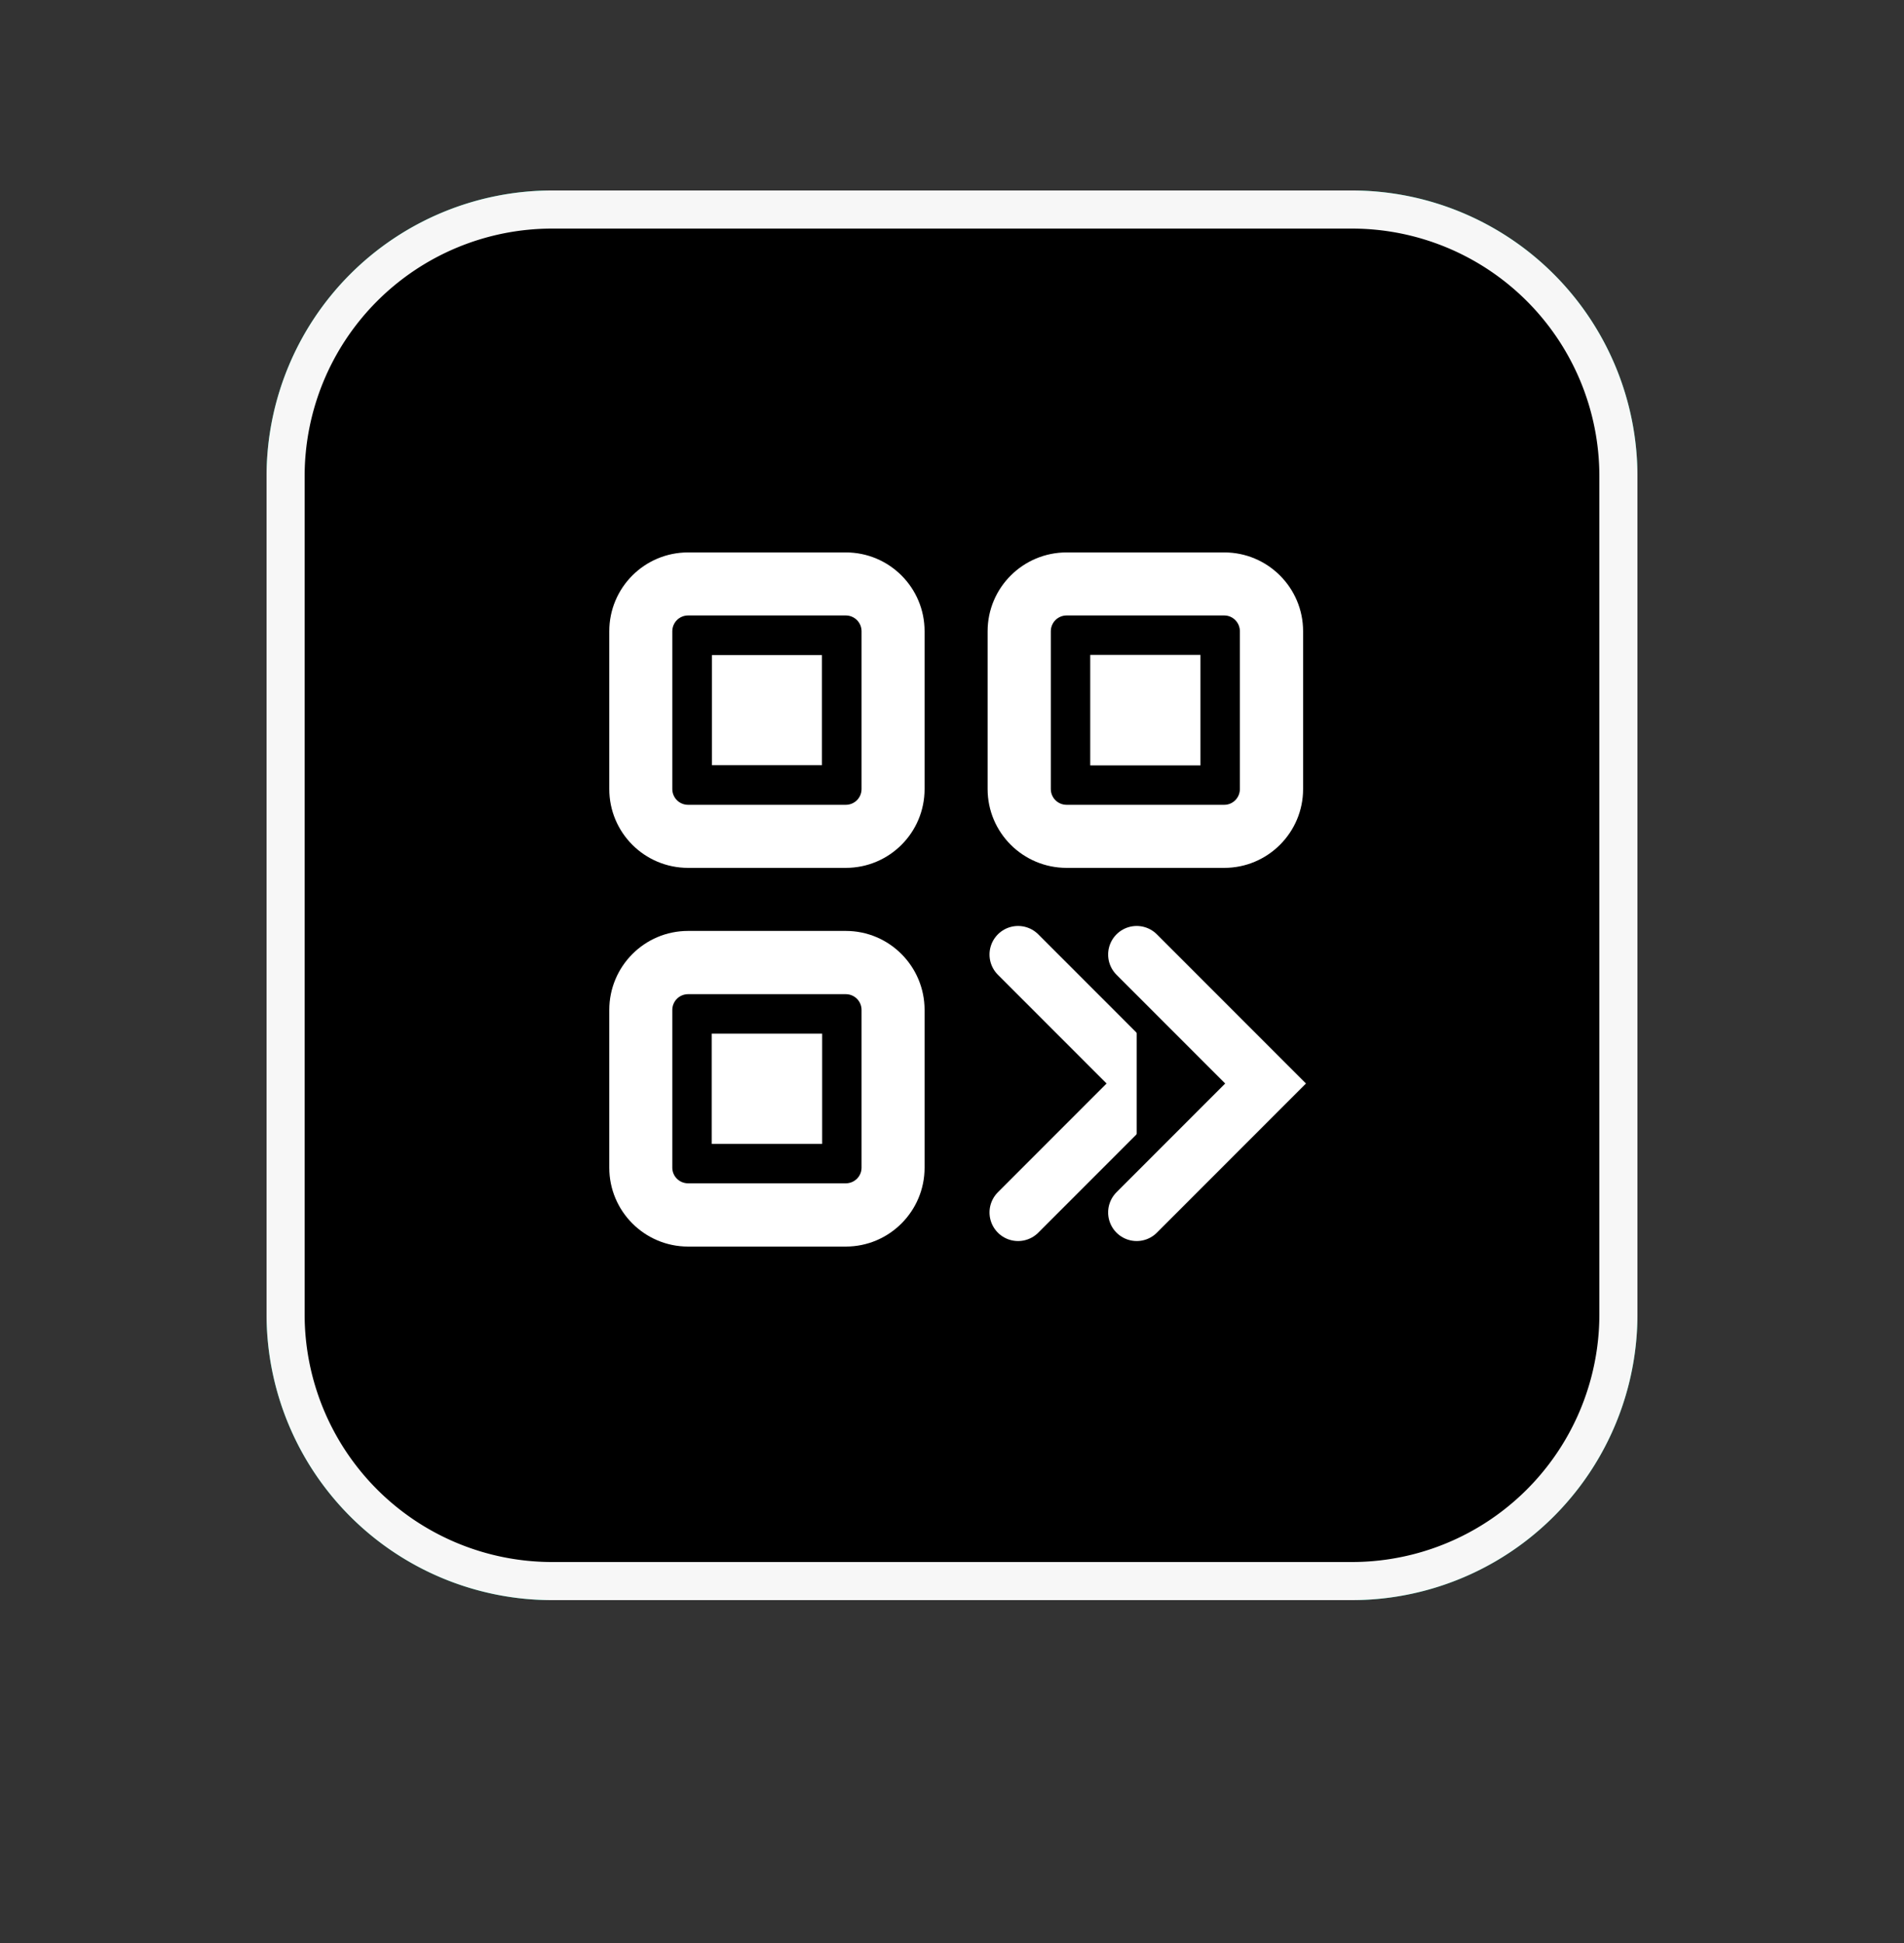 <svg id="vector" xmlns="http://www.w3.org/2000/svg" width="100" height="102" viewBox="0 0 100 102"><rect x="0" y="0" width="100" height="102" fill="#333333" stroke="none"/><defs><linearGradient gradientUnits="userSpaceOnUse" x2="85.02" y2="66.09" x1="19.2" y1="30.51" id="gradient_0"><stop stop-color="#00BB8E" offset="0.01"/><stop stop-color="#00BB8ED0" offset="1"/></linearGradient></defs><path fill="url(#gradient_0)" d="M29,10L71,10A15,15 0,0 1,86 25L86,69A15,15 0,0 1,71 84L29,84A15,15 0,0 1,14 69L14,25A15,15 0,0 1,29 10z" id="path_0"/><path fill="#00000000" d="M29,11L71,11A14,14 0,0 1,85 25L85,69A14,14 0,0 1,71 83L29,83A14,14 0,0 1,15 69L15,25A14,14 0,0 1,29 11z" stroke="#F7F7F7" stroke-width="2" id="path_1"/><path fill="#ffffff" d="M44.42,48.87C46.71,48.87 48.56,50.73 48.56,53.02V61.3C48.56,63.58 46.71,65.44 44.42,65.44H36.14C33.85,65.44 32,63.58 32,61.3V53.02C32,50.73 33.85,48.87 36.14,48.87H44.42ZM44.42,52.19H36.14C35.68,52.19 35.31,52.56 35.31,53.02V61.3C35.31,61.75 35.68,62.12 36.14,62.12H44.42C44.88,62.12 45.25,61.75 45.25,61.3V53.02C45.25,52.56 44.88,52.19 44.42,52.19ZM43.18,54.26V60.05H37.38V54.26H43.18ZM44.42,29C46.71,29 48.56,30.85 48.56,33.14V41.42C48.56,43.71 46.71,45.56 44.42,45.56H36.14C33.85,45.56 32,43.71 32,41.42V33.14C32,30.85 33.85,29 36.14,29H44.42ZM64.3,29C66.58,29 68.44,30.85 68.44,33.14V41.42C68.44,43.71 66.58,45.56 64.3,45.56H56.02C53.73,45.56 51.87,43.71 51.87,41.42V33.14C51.87,30.85 53.73,29 56.02,29H64.3ZM44.42,32.31H36.14C35.68,32.31 35.31,32.68 35.31,33.14V41.42C35.31,41.88 35.68,42.25 36.14,42.25H44.42C44.88,42.25 45.25,41.88 45.25,41.42V33.14C45.25,32.68 44.88,32.31 44.42,32.31ZM64.3,32.31H56.02C55.56,32.31 55.19,32.68 55.19,33.14V41.42C55.19,41.88 55.56,42.25 56.02,42.25H64.3C64.75,42.25 65.12,41.88 65.12,41.42V33.14C65.12,32.68 64.75,32.31 64.3,32.31ZM63.05,34.38V40.18H57.26V34.38H63.05ZM43.17,34.39V40.17H37.39V34.39H43.17Z" id="path_2"/><path fill="#00000000" d="M53.47,50.11L60.24,56.88L53.47,63.65" stroke="#ffffff" stroke-linecap="round" stroke-width="3" id="path_3"/><path fill="#00000000" d="M59.7,50.11L66.47,56.88L59.7,63.65" stroke="#ffffff" stroke-linecap="round" stroke-width="3" id="path_4"/></svg>